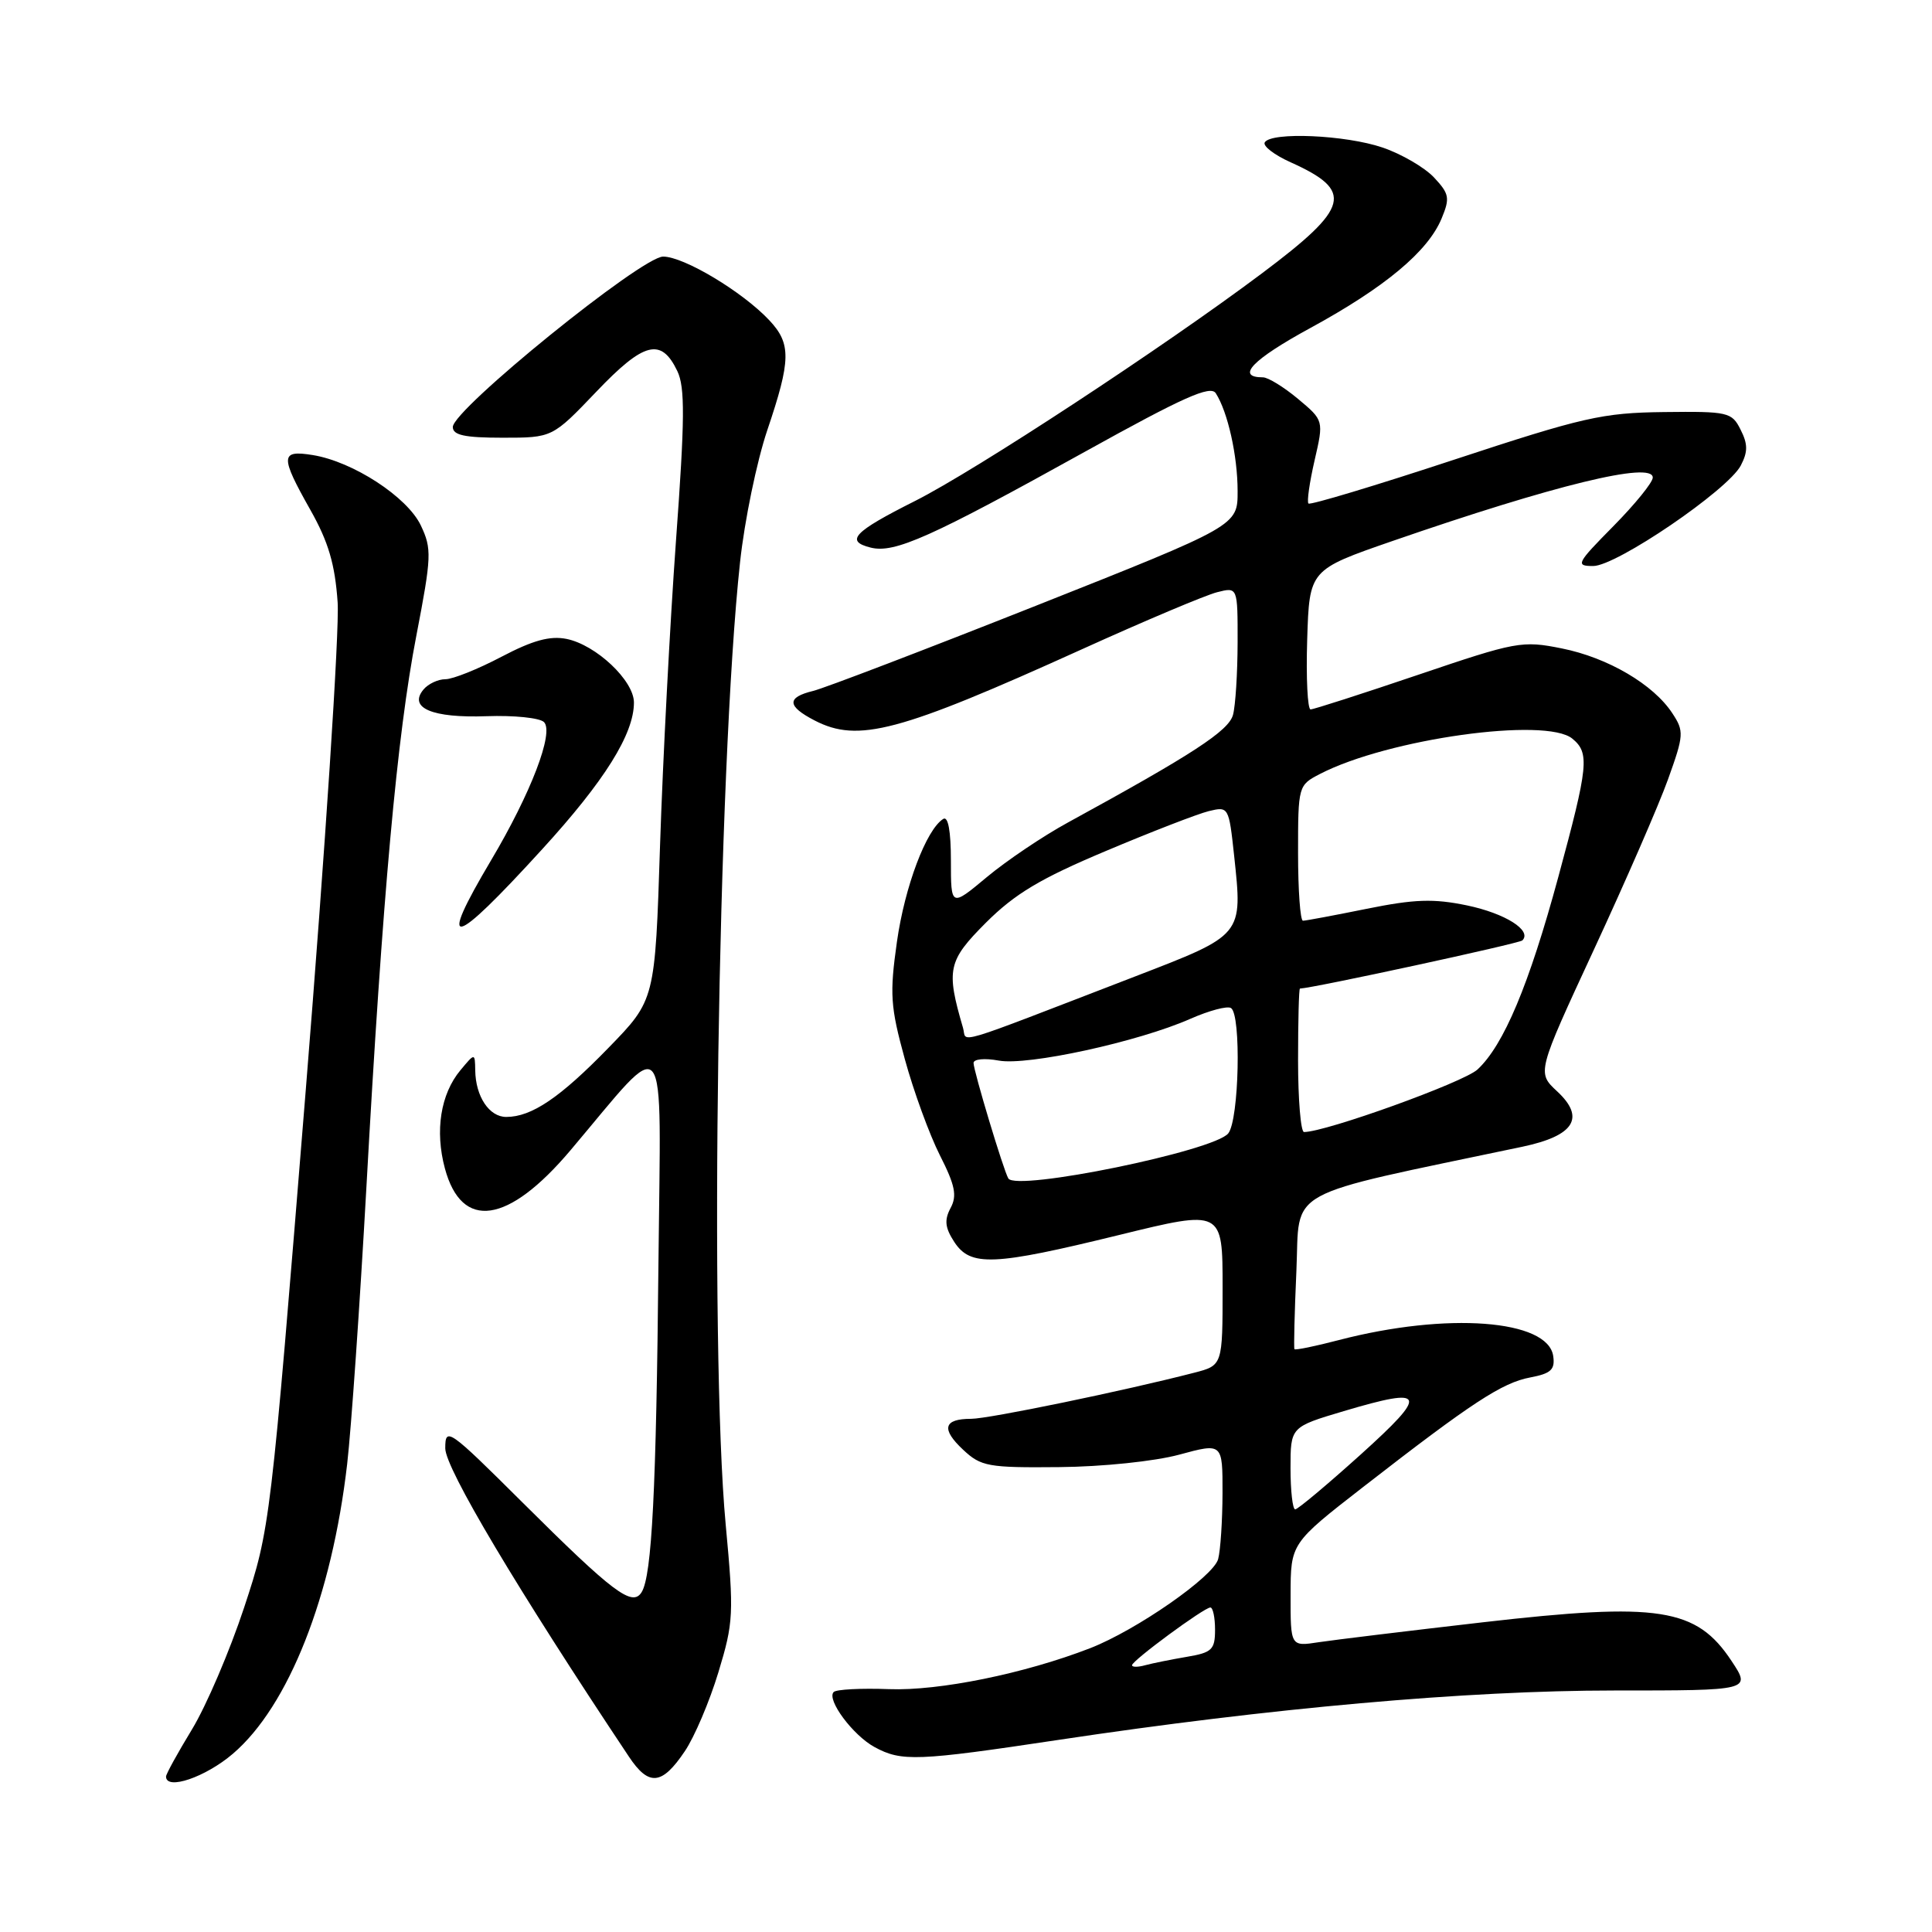 <?xml version="1.0" encoding="UTF-8" standalone="no"?>
<!DOCTYPE svg PUBLIC "-//W3C//DTD SVG 1.1//EN" "http://www.w3.org/Graphics/SVG/1.1/DTD/svg11.dtd" >
<svg xmlns="http://www.w3.org/2000/svg" xmlns:xlink="http://www.w3.org/1999/xlink" version="1.1" viewBox="0 0 256 256">
 <g >
 <path fill="currentColor"
d=" M 30.86 232.38 C 38.24 226.07 43.97 211.55 46.00 194.00 C 46.54 189.32 47.68 172.90 48.54 157.50 C 50.69 118.67 52.61 97.43 55.17 84.22 C 57.19 73.73 57.23 72.72 55.76 69.62 C 53.96 65.84 46.77 61.16 41.45 60.30 C 37.13 59.60 37.10 60.43 41.14 67.59 C 43.52 71.81 44.39 74.76 44.74 79.83 C 44.99 83.50 43.09 112.60 40.51 144.50 C 35.83 202.32 35.80 202.53 32.35 213.00 C 30.44 218.78 27.33 226.04 25.44 229.15 C 23.55 232.26 22.00 235.07 22.00 235.40 C 22.00 237.27 27.23 235.49 30.86 232.38 Z  M 90.74 232.05 C 92.02 230.16 94.02 225.45 95.19 221.59 C 97.20 214.97 97.26 213.84 96.16 202.03 C 93.97 178.57 95.11 101.68 98.06 74.50 C 98.65 69.00 100.28 61.12 101.67 57.00 C 104.82 47.69 104.85 45.54 101.93 42.43 C 98.39 38.66 90.62 34.00 87.87 34.00 C 85.02 34.00 60.00 54.27 60.00 56.58 C 60.00 57.66 61.56 58.00 66.60 58.00 C 73.19 58.00 73.19 58.00 79.01 51.91 C 85.33 45.28 87.61 44.70 89.75 49.17 C 90.78 51.32 90.75 55.54 89.57 71.66 C 88.78 82.57 87.83 100.72 87.46 112.00 C 86.80 132.50 86.80 132.50 80.65 138.82 C 74.20 145.46 70.44 148.00 67.08 148.00 C 64.82 148.00 63.02 145.29 62.97 141.82 C 62.93 139.50 62.93 139.50 61.00 141.82 C 58.38 144.97 57.61 149.84 58.95 154.82 C 61.18 163.09 67.33 162.20 75.59 152.42 C 88.75 136.85 87.56 135.35 87.25 167.18 C 86.96 197.42 86.38 208.77 85.02 210.97 C 83.79 212.96 81.29 211.08 69.22 199.07 C 59.44 189.34 59.00 189.03 59.00 191.91 C 59.00 194.56 68.57 210.62 83.33 232.76 C 85.97 236.73 87.71 236.56 90.74 232.05 Z  M 140.22 230.55 C 168.32 226.32 194.39 224.00 213.85 224.00 C 232.03 224.00 232.03 224.00 229.44 220.09 C 224.78 213.05 219.83 212.28 196.50 214.96 C 186.60 216.10 176.81 217.29 174.75 217.60 C 171.00 218.18 171.00 218.18 171.01 211.34 C 171.02 204.50 171.02 204.50 180.67 197.00 C 195.03 185.84 199.04 183.22 202.76 182.52 C 205.51 182.00 206.07 181.48 205.81 179.69 C 205.12 174.84 191.73 173.84 177.43 177.56 C 174.29 178.38 171.63 178.93 171.52 178.77 C 171.42 178.62 171.53 173.94 171.78 168.38 C 172.27 157.24 169.59 158.71 201.76 151.94 C 208.61 150.49 210.10 148.11 206.33 144.61 C 203.65 142.12 203.65 142.12 211.21 125.81 C 215.37 116.84 219.79 106.70 221.02 103.27 C 223.13 97.40 223.16 96.89 221.60 94.52 C 219.10 90.69 213.05 87.14 206.95 85.92 C 201.69 84.86 200.91 85.01 187.93 89.41 C 180.49 91.93 174.06 94.00 173.66 94.00 C 173.26 94.00 173.05 89.84 173.21 84.75 C 173.50 75.50 173.50 75.50 184.50 71.69 C 205.95 64.27 219.00 61.09 219.00 63.28 C 219.00 63.92 216.65 66.81 213.78 69.72 C 208.89 74.67 208.73 75.00 211.11 75.00 C 214.19 75.00 228.94 64.95 230.66 61.69 C 231.61 59.87 231.61 58.85 230.64 56.94 C 229.48 54.61 229.00 54.50 220.46 54.60 C 212.31 54.70 209.80 55.27 192.65 60.92 C 182.28 64.34 173.61 66.95 173.38 66.72 C 173.15 66.49 173.52 63.92 174.19 61.00 C 175.41 55.71 175.41 55.71 171.99 52.85 C 170.11 51.28 168.02 50.00 167.35 50.00 C 163.68 50.00 165.94 47.65 173.63 43.46 C 183.52 38.07 189.21 33.32 191.02 28.95 C 192.15 26.23 192.04 25.68 190.01 23.51 C 188.77 22.19 185.70 20.40 183.20 19.55 C 178.30 17.88 168.46 17.45 167.59 18.86 C 167.29 19.33 168.84 20.53 171.03 21.51 C 179.44 25.30 178.88 27.47 167.24 36.20 C 154.16 46.01 129.30 62.32 121.25 66.38 C 113.09 70.48 111.94 71.70 115.37 72.56 C 118.53 73.35 123.30 71.21 143.81 59.83 C 156.82 52.61 160.40 51.01 161.10 52.11 C 162.69 54.59 163.99 60.40 163.99 65.08 C 164.00 69.66 164.00 69.66 137.25 80.27 C 122.54 86.10 109.26 91.18 107.75 91.55 C 104.21 92.41 104.27 93.57 107.95 95.47 C 113.71 98.45 119.10 97.02 143.32 86.05 C 151.70 82.25 159.79 78.84 161.28 78.47 C 164.00 77.78 164.00 77.78 163.99 85.14 C 163.98 89.19 163.71 93.50 163.38 94.72 C 162.81 96.84 158.07 99.93 141.50 108.99 C 138.20 110.79 133.36 114.05 130.75 116.23 C 126.00 120.19 126.00 120.19 126.00 114.03 C 126.00 110.13 125.63 108.11 124.99 108.51 C 122.74 109.90 119.89 117.46 118.85 124.78 C 117.87 131.71 117.98 133.37 119.89 140.33 C 121.06 144.61 123.16 150.35 124.54 153.08 C 126.56 157.06 126.84 158.44 125.95 160.08 C 125.11 161.67 125.22 162.68 126.45 164.57 C 128.61 167.86 131.61 167.73 148.30 163.64 C 162.00 160.28 162.00 160.28 162.00 170.60 C 162.00 180.92 162.00 180.92 158.25 181.89 C 149.02 184.28 131.02 188.00 128.69 188.00 C 125.02 188.00 124.67 189.34 127.62 192.10 C 129.99 194.32 130.93 194.49 140.34 194.40 C 146.10 194.35 152.99 193.63 156.25 192.75 C 162.00 191.19 162.00 191.19 161.99 197.84 C 161.98 201.51 161.72 205.44 161.41 206.59 C 160.79 208.91 150.59 216.00 144.46 218.39 C 135.77 221.76 124.44 224.07 117.80 223.82 C 114.12 223.68 110.82 223.85 110.47 224.20 C 109.48 225.18 113.01 229.94 115.89 231.50 C 119.46 233.44 121.53 233.36 140.22 230.55 Z  M 71.84 112.53 C 80.12 103.47 84.00 97.26 84.00 93.09 C 84.00 90.18 78.98 85.45 75.07 84.66 C 72.87 84.22 70.59 84.85 66.44 87.03 C 63.34 88.66 60.00 90.00 59.02 90.00 C 58.04 90.00 56.73 90.62 56.11 91.37 C 54.08 93.81 57.29 95.16 64.47 94.90 C 68.10 94.77 71.52 95.12 72.08 95.68 C 73.44 97.04 70.35 105.11 65.06 114.01 C 57.86 126.14 59.81 125.72 71.84 112.53 Z  M 150.00 220.65 C 150.00 220.04 159.56 213.00 160.38 213.00 C 160.72 213.00 161.00 214.33 161.00 215.95 C 161.00 218.59 160.59 218.98 157.25 219.54 C 155.19 219.89 152.71 220.39 151.75 220.65 C 150.79 220.92 150.00 220.92 150.00 220.65 Z  M 171.00 194.54 C 171.00 189.08 171.00 189.08 178.06 186.98 C 189.02 183.72 189.35 184.57 180.28 192.75 C 175.85 196.74 171.96 200.00 171.62 200.00 C 171.28 200.00 171.00 197.54 171.00 194.54 Z  M 133.61 156.15 C 132.98 155.11 129.00 141.89 129.00 140.85 C 129.00 140.33 130.47 140.19 132.33 140.53 C 136.14 141.25 150.86 138.04 157.75 134.99 C 160.21 133.91 162.62 133.26 163.11 133.57 C 164.49 134.42 164.19 148.38 162.75 150.18 C 160.89 152.51 134.65 157.89 133.61 156.15 Z  M 172.00 140.50 C 172.00 135.28 172.11 131.00 172.25 130.99 C 174.02 130.93 201.31 125.02 201.72 124.61 C 203.04 123.29 199.45 121.03 194.38 119.97 C 189.94 119.05 187.43 119.14 181.10 120.42 C 176.81 121.29 173.01 122.00 172.65 122.00 C 172.29 122.00 172.00 117.96 172.00 113.03 C 172.00 104.13 172.03 104.04 174.91 102.55 C 183.90 97.90 204.85 94.97 208.35 97.88 C 210.65 99.78 210.48 101.46 206.48 116.22 C 202.61 130.49 199.25 138.50 195.77 141.72 C 193.92 143.42 175.68 150.00 172.79 150.00 C 172.36 150.00 172.00 145.72 172.00 140.50 Z  M 127.61 136.22 C 125.34 128.46 125.59 127.32 130.65 122.25 C 134.48 118.43 137.85 116.41 146.51 112.77 C 152.55 110.22 158.70 107.84 160.16 107.48 C 162.79 106.84 162.83 106.90 163.53 113.39 C 164.66 124.01 164.81 123.83 150.29 129.43 C 125.58 138.95 128.18 138.17 127.61 136.22 Z "/>
</g>
</svg>